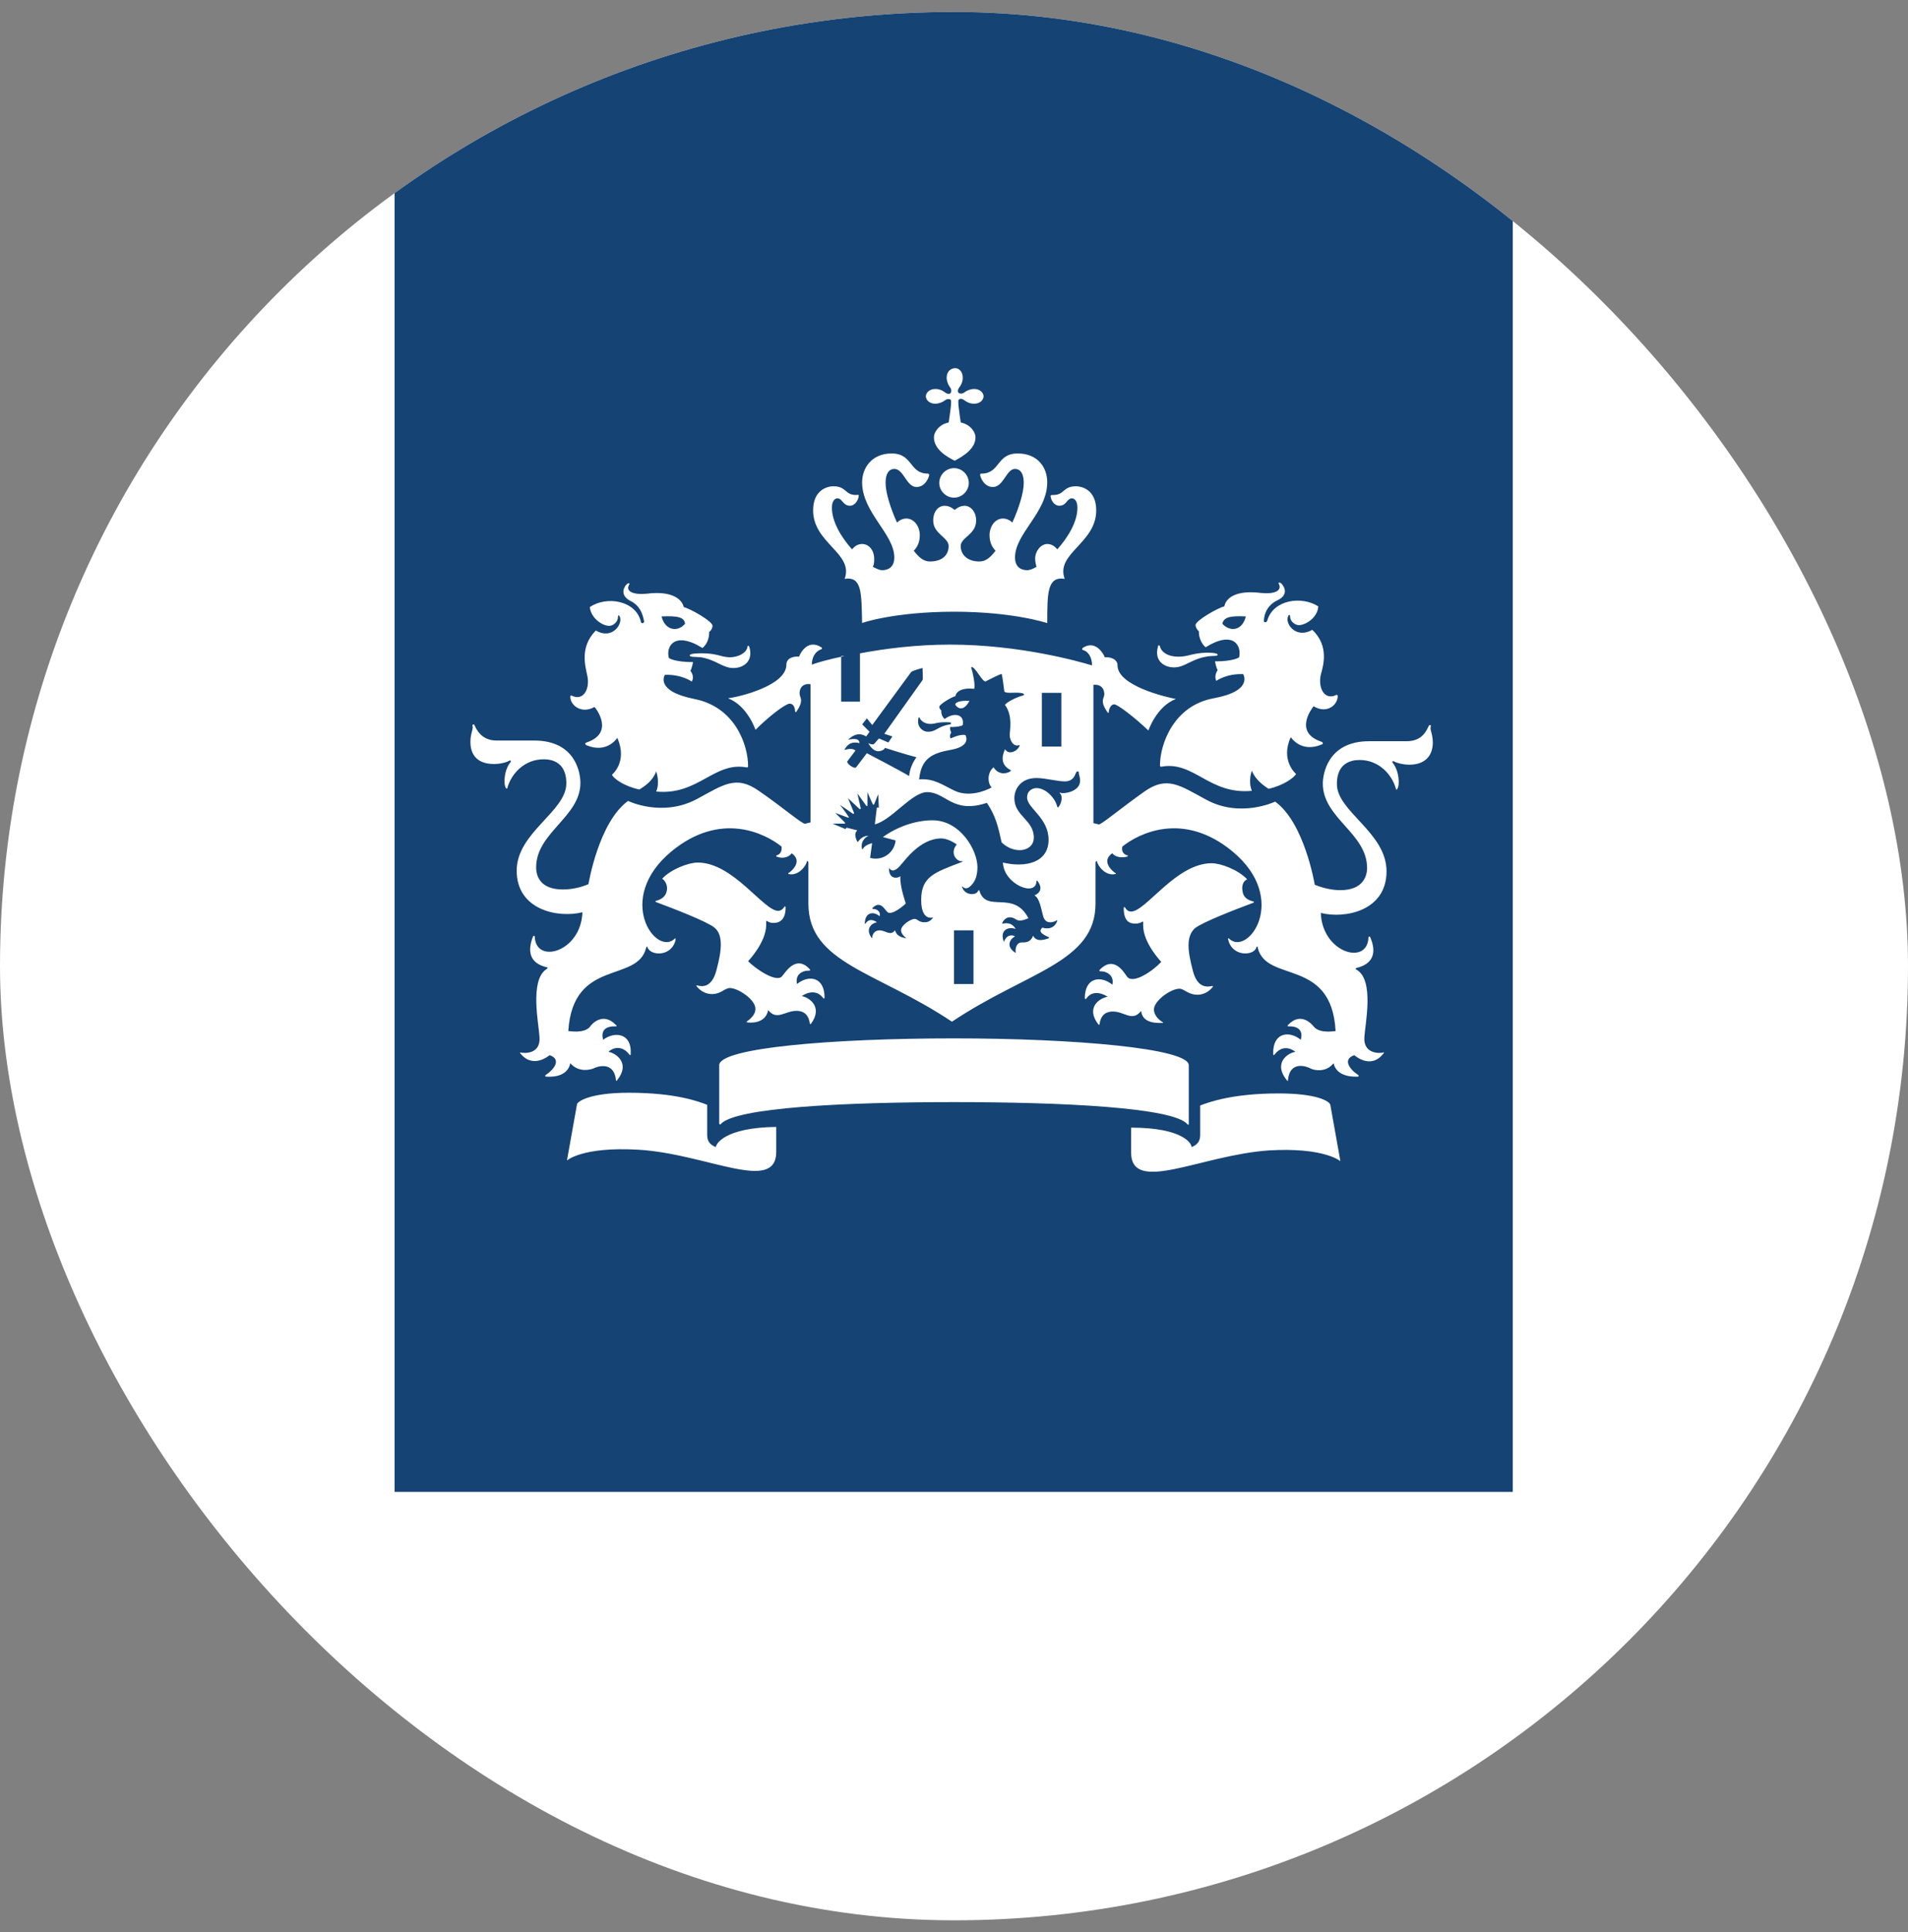 <svg fill="none" height="81" viewBox="0 0 80 81" width="80" xmlns="http://www.w3.org/2000/svg" xmlns:xlink="http://www.w3.org/1999/xlink"><rect x="0" y="0" width="80" height="81" fill="#808080" stroke="none"/><clipPath id="a"><rect height="80" rx="40" width="80" y=".502"/></clipPath><g clip-path="url(#a)"><path d="m96.25-19.498h-112.5v112.5h112.5z" fill="#fff"/><path d="m63.429-19.498h-46.884v82.041h46.884z" fill="#154373"/><path d="m40.817 41.252h-.816v-2.25h.816zm3.684-9.956h-.816v-2.25h.816zm-15.103-3.909c-.056 0-.478 0-.478.084s.197.056.478.084c.647.113.9.45 1.35.45.422 0 .844-.281.675-.872-.028-.084-.084-.084-.084 0-.056.253-.394.422-.759.422-.422-.028-.506-.169-1.181-.169zm-4.472 2.25c.084.084.844 1.097-.338 1.491-.056.028-.084.056 0 .113.872.366 1.294-.309 1.294-.309.45 1.012-.225 1.547-.225 1.547.084.169.506.478 1.153.619.225-.141.562-.366.703-.759 0 0 .169.45 0 .844 1.772.169 2.419-1.266 3.797-1.012.056 0 .056-.028.056-.056 0-.872-.534-2.475-2.25-2.812-1.688-.338-1.238-1.012-1.238-1.012.703-.028 1.125.281 1.125.281.141-.225-.056-.45-.056-.45.056-.084.113-.366.113-.366-.787 0-1.012-.169-1.012-.169-.141-.478.225-1.153 1.406-.422.309-.253.281-.675.281-.675.084-.056.141-.169.141-.253 0-.197-.956-.731-1.209-.787-.056-.281-.422-.703-1.547-.562-.534.056-.928-.084-.731-.394.028-.056-.056-.056-.113 0-.141.141-.281.478.169.703.506.253.534.787.562.844 0 .113-.141.113-.141 0-.225-.872-1.434-1.069-2.138-.591.056.478.534.787.816.787.169 0 .366-.169.366-.366 0-.113.056-.084.084 0 .113.309-.338.956-1.012.562-.703.703-.422 1.547-.366 1.856.141.562-.141 1.125-.647.872-.028 0-.056-.028-.056.056 0 .338.45.731 1.012.422zm3.797-3.487c-.309.366-.844.281-.984-.309.675-.028.956.028.984.309zm20.672 1.378c-.366 0-.675-.141-.759-.422 0-.056-.084-.084-.084 0-.169.591.253.872.675.872.45 0 .703-.338 1.35-.45.281-.056.478 0 .478-.084s-.422-.084-.478-.084c-.647.028-.731.169-1.181.169zm6.694 1.659c0-.056-.028-.056-.056-.056-.506.253-.787-.309-.647-.872.084-.309.366-1.181-.366-1.856-.675.394-1.153-.253-1.012-.562.028-.084.084-.084.084 0 0 .225.225.366.366.366.281 0 .787-.309.816-.787-.703-.45-1.884-.281-2.138.591-.028.113-.169.084-.141 0 0-.084.028-.591.562-.844.478-.225.309-.562.169-.703-.056-.056-.141-.056-.113 0 .169.309-.197.45-.731.394-1.125-.141-1.491.253-1.547.562-.253.056-1.209.591-1.209.787 0 .056.056.197.141.253 0 0-.028.394.281.675 1.181-.731 1.519-.056 1.406.422 0 0-.225.169-1.012.169 0 0 .056.281.113.366 0 0-.169.225-.056.45 0 0 .422-.309 1.125-.281 0 0 .45.703-1.238 1.012s-2.25 1.941-2.25 2.812c0 .056.028.056.056.056 1.378-.253 1.997 1.181 3.797 1.012-.169-.422 0-.844 0-.844.141.366.478.619.703.759.619-.141 1.041-.45 1.153-.619 0 0-.675-.562-.225-1.547 0 0 .422.675 1.294.309.084-.028.056-.084 0-.113-1.181-.394-.422-1.378-.338-1.491.562.338 1.012-.056 1.012-.422zm-3.853-3.347c-.141.591-.647.675-.984.309.056-.281.338-.338.984-.309zm-12.544-10.012c0 .141.056.281.113.366.113.141.084.225.056.281-.056.056-.141.056-.281-.056-.084-.056-.197-.113-.366-.113-.253 0-.394.169-.394.309 0 .141.141.309.394.309.141 0 .281-.056.366-.113.141-.113.225-.084.281-.056.056.056-.028.562-.084.956-.422.084-.619.422-.619.619 0 .506.534.816.872.984.309-.169.872-.478.872-.984 0-.197-.197-.534-.619-.619-.056-.394-.141-.928-.084-.956.056-.056.141-.056.281.056.084.056.197.113.366.113.253 0 .394-.169.394-.309 0-.141-.141-.309-.394-.309-.141 0-.281.056-.366.113-.141.113-.225.084-.281.056-.056-.056-.056-.141.056-.281.056-.084.113-.197.113-.366 0-.253-.169-.394-.309-.394-.197 0-.366.141-.366.394zm.309 3.797c-.338 0-.619.281-.619.619s.281.619.619.619.619-.281.619-.619-.281-.619-.619-.619zm0 6.019c2.503 0 3.909.478 3.909.478 0-1.266 0-1.969.731-1.856-.394-1.069 1.322-1.491 1.322-2.869 0-.9-.647-1.012-.844-1.012-.562 0-.478.366-.956.366-.056 0-.113 0-.113.028 0 .169.141.422.366.422.309 0 .309-.309.534-.309.084 0 .225.084.225.394 0 .591-.394 1.238-.844 1.744-.113-.141-.253-.225-.422-.225-.253 0-.506.281-.506.619 0 .141.028.225.056.338-.141.084-.281.141-.394.141-.197 0-.506-.084-.506-.534 0-1.012 1.35-1.884 1.35-3.15 0-.619-.394-1.209-1.238-1.209-.9 0-.731.844-1.519.844-.028 0-.056 0-.056.056 0 .056.141.506.534.506.45 0 .562-.759.928-.759.141 0 .366.084.366.591 0 .394-.197 1.041-.478 1.659-.113-.113-.253-.169-.394-.169-.338 0-.562.338-.562.703 0 .253.084.478.253.647-.197.253-.394.45-.675.45-.534 0-.787-.309-.787-.647 0-.366.647-.478.647-1.069 0-.394-.253-.619-.478-.619-.253 0-.394.169-.422.169-.028 0-.169-.169-.422-.169-.253 0-.478.225-.478.619 0 .562.647.703.647 1.069 0 .338-.225.647-.787.647-.281 0-.478-.197-.675-.45.169-.169.253-.394.253-.647 0-.394-.253-.703-.562-.703-.169 0-.309.084-.394.169-.281-.619-.478-1.266-.478-1.659 0-.506.225-.591.366-.591.394 0 .506.759.928.759.394 0 .534-.45.534-.506 0-.028-.028-.056-.056-.056-.787 0-.619-.844-1.519-.844-.844 0-1.238.619-1.238 1.209 0 1.266 1.35 2.166 1.35 3.15 0 .45-.309.534-.506.534-.113 0-.225-.056-.394-.141.056-.113.056-.197.056-.338 0-.366-.225-.619-.506-.619-.169 0-.309.084-.422.225-.45-.506-.844-1.153-.844-1.744 0-.309.141-.394.225-.394.225 0 .225.309.534.309.225 0 .366-.281.366-.422 0-.056-.056-.028-.113-.028-.478 0-.394-.366-.956-.366-.197 0-.844.113-.844 1.012 0 1.378 1.716 1.8 1.322 2.869.731-.113.703.591.731 1.856-.056 0 1.35-.478 3.853-.478zm-4.584 1.856c-.675.141-1.181.281-1.378.366 0-.309.141-.562.394-.647.028 0 .056-.056 0-.084-.619-.394-.928.366-.928.394-.225-.028-.534.056-.534.338 0 .872-1.969 1.35-2.447 1.406.816.309 1.153 1.322 1.153 1.322.591-.591 1.266-1.097 1.434-1.097.169 0 .225.197.225.309 0 .056.056.056.056.028.309-.45.169-.562.141-.703-.028-.113 0-.506.45-.45v5.794l-.225.056c-.113.028-.956-.703-1.941-1.378-.956-.675-1.491-.253-2.587.338-1.462.787-2.897.084-2.897.084-1.238.9-1.659 3.487-1.659 3.487-.253.113-.647.225-1.069.225-.956 0-1.125-.562-1.125-.928 0-1.462 1.856-2.109 1.856-3.544 0-.366-.169-1.772-1.941-1.772-.225 0-1.575 0-1.575 0-.647 0-.844-.478-.928-.647-.028-.056-.084-.028-.084.028.056.113-.084.309-.084.675 0 .591.338.928.984.928.309 0 .562-.084.647-.141.056-.028.084.028.056.056-.281.338-.309.928-.197 1.097.028.028.056.028.056 0 .169-.619.731-1.209 1.519-1.209.956 0 .956.816.956 1.012 0 1.181-2.081 2.053-2.081 3.656 0 1.659 1.744 1.997 2.756 1.744-.056 1.659-1.941 2.194-1.997 1.041 0-.056-.056-.084-.084 0-.225.591-.141 1.097.591 1.266.056 0 .028.056-.028.084-.703.478-.309 2.306-.281 2.841.056.759-.703.675-.787.647-.028 0-.056 0 0 .056.534.647 1.209.056 1.209.056.506.169.197.591-.141.816-.056.028-.056.084 0 .084.084 0 .872.084 1.012-.562.366.422.872.253.956.225.141-.084.872-.338.956.478 0 .056.056.028.056 0 .562-.703-.056-1.125-.366-1.181.028-.056.478-.394.872.113.028.028.056.056.056-.028.056-.872-.675-.956-1.153-.591-.028-.084-.169-.591.534-.562.028 0 .056-.028 0-.056-.534-.562-1.012-.056-1.097.084-.253.281-.844.169-.9.169.197-3.066 2.897-1.997 3.263-3.487.028-.084.056-.056.056-.028.113.366 1.012.422 1.181-.309 0-.056 0-.084-.028-.056-.787.788-2.559-1.659-.141-3.656 2.053-1.688 3.909-.759 4.612-.197.028.253-.113.338-.197.366-.028 0-.056.056 0 .056.197.084.478.056.619-.141.45.309.056.703-.113.816-.056.028-.028.056 0 .056.394.084.731-.338.759-.562l.056.056v1.744c0 2.503 2.869 2.841 6.019 4.95 3.15-2.109 6.019-2.475 6.019-4.95v-1.744l.056-.056c.028.225.366.647.759.562.056 0 .056-.028 0-.056-.169-.113-.562-.506-.113-.816.141.169.394.197.619.141.056-.028.056-.056 0-.056-.084-.028-.253-.113-.197-.366.703-.562 2.559-1.491 4.612.197 2.419 1.997.647 4.444-.141 3.656-.028-.028-.056 0-.028.056.169.731 1.097.675 1.181.309 0-.028.056-.056.056.028.366 1.491 3.094.394 3.263 3.487-.056 0-.647.113-.9-.169-.113-.141-.562-.647-1.097-.084-.028.028 0 .056 0 .056.703-.028.562.478.534.562-.478-.394-1.181-.309-1.153.591 0 .084.028.056.056.028.394-.506.844-.141.872-.113-.338.056-.928.478-.366 1.181.028.028.056.084.056 0 .084-.844.816-.562.956-.478.113.056.619.197.956-.225.141.619.928.562 1.012.562.056 0 .056-.056 0-.084-.338-.225-.647-.647-.141-.816 0 0 .675.619 1.209-.056.056-.056.028-.084 0-.056-.056.028-.844.113-.787-.647.028-.534.422-2.362-.309-2.812-.056-.028-.084-.056-.028-.084.731-.169.844-.675.591-1.266-.028-.084-.084-.056-.084 0-.056 1.181-1.941.619-1.997-1.041 1.012.253 2.756-.084 2.756-1.744 0-1.631-2.081-2.503-2.081-3.656 0-.197 0-1.012.956-1.012.787 0 1.35.591 1.519 1.209 0 .028.056.056.056 0 .113-.141.084-.759-.197-1.097-.028-.028 0-.084.056-.056.084.056.366.141.647.141.647 0 .984-.366.984-.928 0-.366-.141-.562-.084-.675.028-.056-.056-.084-.084-.028-.084.169-.253.647-.928.647 0 0-1.35 0-1.575 0-1.772 0-1.941 1.434-1.941 1.772 0 1.462 1.856 2.081 1.856 3.544 0 .338-.169.928-1.125.928-.394 0-.787-.113-1.069-.225 0 0-.422-2.587-1.659-3.487 0 0-1.462.703-2.897-.084-1.097-.591-1.631-1.012-2.587-.338-.956.675-1.828 1.406-1.913 1.378l-.225-.056v-5.794c.45-.056.478.366.45.45-.028.141-.169.253.141.703.028.028.056.028.056-.028 0-.113.084-.309.225-.309s.844.534 1.434 1.097c0 0 .338-1.012 1.153-1.322-.45-.084-2.447-.562-2.447-1.406 0-.281-.338-.366-.534-.338 0-.028-.338-.787-.928-.394-.028.028-.028.056 0 .084.253.056.394.338.394.647-.562-.169-3.038-.872-5.963-.872-1.406 0-2.728.169-3.769.366v2.025h-.787v-1.913zm-5.4 20.587c-.225-.084-.366-.225-.366-.506v-1.266c-.366-.141-1.322-.506-3.291-.506-1.631 0-2.138.366-2.166.478l-.422 2.362s.647-.591 3.009-.45c2.841.169 5.766 1.856 5.766.084v-1.041c-2.194.028-2.531.731-2.531.844zm17.409-.816v1.041c0 1.772 2.925.113 5.766-.084 2.334-.141 3.009.45 3.009.45l-.422-2.362c-.028-.141-.534-.478-2.166-.478-1.941 0-2.925.366-3.291.506v1.238c0 .281-.141.422-.366.506.028-.113-.309-.816-2.531-.816zm-7.425-1.069c4.556 0 9.197.225 9.787.928.056.056.056 0 .056-.056v-2.419c0-.703-4.781-1.125-9.844-1.125s-9.844.394-9.844 1.125v2.419c0 .056.028.084.056.056.591-.703 5.231-.928 9.787-.928zm-4.05-11.391-.45-.113-.056.056-.534-.225h.478c.056 0 .056-.028.028-.056-.225-.225-.394-.394-.394-.394s.225.084.534.197c.028 0 .056 0 .028-.028-.141-.225-.366-.506-.366-.506s.422.281.534.366c.028.028.056 0 .056-.028-.113-.281-.253-.619-.253-.619l.478.45c.028.028.056 0 .056-.028-.056-.225-.141-.619-.141-.619l.366.506c.028.028.056.028.056 0 0-.084 0-.562 0-.562s.141.338.225.506c0 .028.056.028.056 0 .028-.056.169-.422.169-.422l.028.562h-.084l-.084.703c.703-.169 1.547-1.35 2.194-1.35.787 0 1.069.928 2.503.45.366.534.478 1.012.619 1.659.562.534 1.35.366 1.35-.197 0-.759-.816-.9-.816-1.659 0-.366.253-.844.928-.844.366 0 .872.141 1.181.141.366 0 .422-.253.478-.366.028-.084.141-.056.113 0 0 .084.056.169.056.338 0 .478-.731.562-.816.506-.028-.028-.056 0-.028.028.113.084.084.394-.056.562 0 .028-.028.028-.056 0-.084-.366-.478-.787-.872-.787-.141 0-.394.084-.394.394 0 .45.9.844.9 1.772 0 .956-.956 1.181-1.913.956.028.9 1.378 1.462 1.406.787 0-.056.028-.028.056 0 .197.281.113.478-.141.591.225.113.281.591.366.872.113.422.562.197.562.169.028 0 .028 0 .028.028-.169.45-.619.281-.619.281-.225.169.056.309.253.394.028 0 .028.028 0 .056-.169.056-.506.169-.647-.112-.113.309-.366.281-.478.281-.169 0-.281.169-.253.422 0 .028 0 .028-.028 0-.422-.281-.169-.591 0-.675-.028-.028-.309-.141-.45.197 0 .028-.028.028-.028 0-.169-.478.225-.619.506-.506-.028-.056-.169-.309-.534-.225-.028 0-.028 0-.028-.028.056-.141.253-.366.591-.141.169.113.478-.056.506-.056-.619-1.209-1.772-.197-2.053-1.153 0-.028-.028-.028-.056 0-.056.197-.562.225-.675-.169 0-.028 0-.028.028 0 .084.084.225.141.45-.169.141-.197.169-.478.169-.647 0-.731-.731-1.969-1.884-1.969-.731 0-1.491.281-2.081.703l.534.141c-.056.534-.562.872-1.069.731l.084-.619c-.084.028-.309.084-.394.253h-.028c-.084-.366.197-.534.281-.562-.253 0-.394.169-.45.253h-.028c-.084-.169-.141-.366 0-.478zm1.575 4.191c-.197.253-.394 0-.647 0-.253 0-.309.225-.309.309 0 0 0 .028-.028 0-.281-.394.028-.619.225-.647-.028-.028-.309-.225-.478.056 0 .028-.028 0-.028 0 0-.478.366-.534.619-.309.056-.169-.084-.309-.281-.309-.028 0-.028-.028-.028-.028.084-.084.169-.141.253-.141.253 0 .309.338.478.338.253 0 .647-.366.675-.394 0-.028-.253-.703-.225-1.125 0-.028 0-.028-.028 0-.141.084-.45.084-.45-.338 0-.028 0-.028.028 0 .141.197.366-.028.478-.169.141-.141.787-1.097 1.688-1.097.197 0 .45.113.647.253-.309.366 0 .731.225.703.028 0 .028.028 0 .028-1.181.45-1.716.619-1.716 1.603 0 .506.169.787.478.731.028 0 .028 0 0 .028-.113.141-.225.169-.338.169-.253 0-.281-.141-.422-.141-.141 0-.562.253-.562.478 0 .084.056.197.197.309v.028c-.028-.028-.366-.028-.45-.337zm3.122-9.619c-.366-.028-.619.056-.591.169.169.225.394.197.591-.169zm-1.378.928c.253-.056.534-.028.562-.028.056 0 .056.084 0 .084-.534.084-.562.309-.928.309-.225 0-.478-.225-.394-.562 0-.056.056-.056.056 0 .084.141.281.309.703.197zm-7.059 12.037c.366.45.703.028 1.181.028.225 0 .506.084.562.534 0 .028.028.028.056 0 .506-.703-.084-1.097-.394-1.153.084-.056.562-.366.9.084.028.028.056.028.056-.028 0-.872-.675-.956-1.153-.562-.084-.366.169-.562.506-.562.056 0 .056-.028.028-.056-.591-.647-1.041.169-1.153.281-.225.309-1.097-.281-1.434-.619 0 0 .759-.787.759-1.519 0-.056 0-.112 0-.141 0-.028 0-.028.028-.028.084.056.169.084.281.084.169 0 .506-.056.506-.647 0-.056-.028-.056-.056-.028-.084.141-.197.169-.253.169-.619 0-1.884-2.025-3.375-2.025-.394 0-1.125.281-1.491.675.169.113.225.338.197.478-.028.253-.225.394-.45.45-.028 0-.056.028 0 .056.759.281 2.138.816 2.447 1.069.366.309.309.928.084 1.772-.197.787-.647.703-.816.647-.028 0-.028 0-.028.028.197.253.45.338.647.338.394 0 .534-.253.759-.253.338 0 1.069.478 1.069.872 0 .225-.169.394-.366.534v.028c.113.028.787.084.9-.506zm16.538.534c.028 0 .028-.028 0-.028-.225-.141-.366-.338-.366-.534 0-.366.703-.872 1.069-.872.197 0 .366.253.759.253.197 0 .45-.084.647-.338 0-.028 0-.028-.028-.028-.169.028-.619.141-.816-.647-.225-.844-.281-1.434.084-1.772.309-.253 1.688-.787 2.447-1.069.056-.028.028-.056 0-.056-.225-.056-.422-.169-.45-.45-.028-.169 0-.394.197-.478-.366-.394-1.097-.675-1.491-.675-1.491 0-2.756 2.025-3.375 2.025-.084 0-.169-.028-.253-.169-.028-.028-.056-.028-.056.028 0 .619.309.647.506.647.084 0 .197-.028.281-.084.028 0 .028 0 .028.028v.141c0 .731.759 1.519.759 1.519-.338.366-1.181.956-1.434.619-.113-.141-.534-.928-1.153-.281-.028.028 0 .056.028.056.338 0 .591.225.506.562-.478-.394-1.153-.309-1.153.562 0 .028.028.056.056.028.309-.45.816-.141.9-.084-.338.056-.928.45-.394 1.153.028.028.056.028.056 0 .056-.45.338-.534.562-.534.478 0 .816.45 1.181-.028.056.562.731.506.9.506zm-12.094-11.7c-.056.056-.197 0-.253-.028-.028 0 0 0 0 0 .056.084.197.338.422.338.113 0 .253-.056.281-.141 0 0 .872.281 1.322.394-.169.225-.281.506-.309.787-.366-.225-1.772-.956-1.772-.956l-.45.591c-.084.084-.422-.169-.366-.253l.338-.45c-.113-.113-.366-.056-.45-.028 0 0-.028 0 0-.028.056-.084.197-.366.619-.253 0-.253-.366-.169-.478-.141.113-.113.394-.366.759-.141l.141-.197-.309-.309.197-.253.225.281 1.631-2.222c.056-.056.366-.141.478-.169 0 .141.028.45 0 .506l-1.603 2.25.338.113-.169.253-.394-.169zm5.681-.366c0 .197.141.506.394.422h.028c-.056.225-.45.45-.619.169-.169.366-.141.675.225.872.028 0 .028.028 0 .056-.225.141-.534.113-.703-.169-.281.225-.253.675-.084.844 0 0-.816.478-1.547.141-.478-.225-.872-.534-1.491-.478.084-.872.534-1.097 1.322-1.238.647-.113.731-.394.619-.619-.225-.056-.619.141-.619.141-.084-.113.028-.253.028-.253-.056-.056-.056-.225-.056-.225.45 0 .534-.084.534-.084.084-.478-.394-.534-.759-.253-.169-.141-.141-.366-.141-.366-.056-.028-.084-.113-.084-.141 0-.113.534-.422.675-.45.028-.169.225-.366.787-.309.056-.141-.056-.703-.113-.844-.028-.056 0-.084.056-.056.197.141.394.591.534.591 0 0 .647-.338.675-.309s.113.731.113.731c.084.113.562 0 .787.084.056.028.056.056 0 .084-.169.028-.675.253-.759.394.338.45.197 1.097.197 1.266z" fill="#fff"/></g></svg>